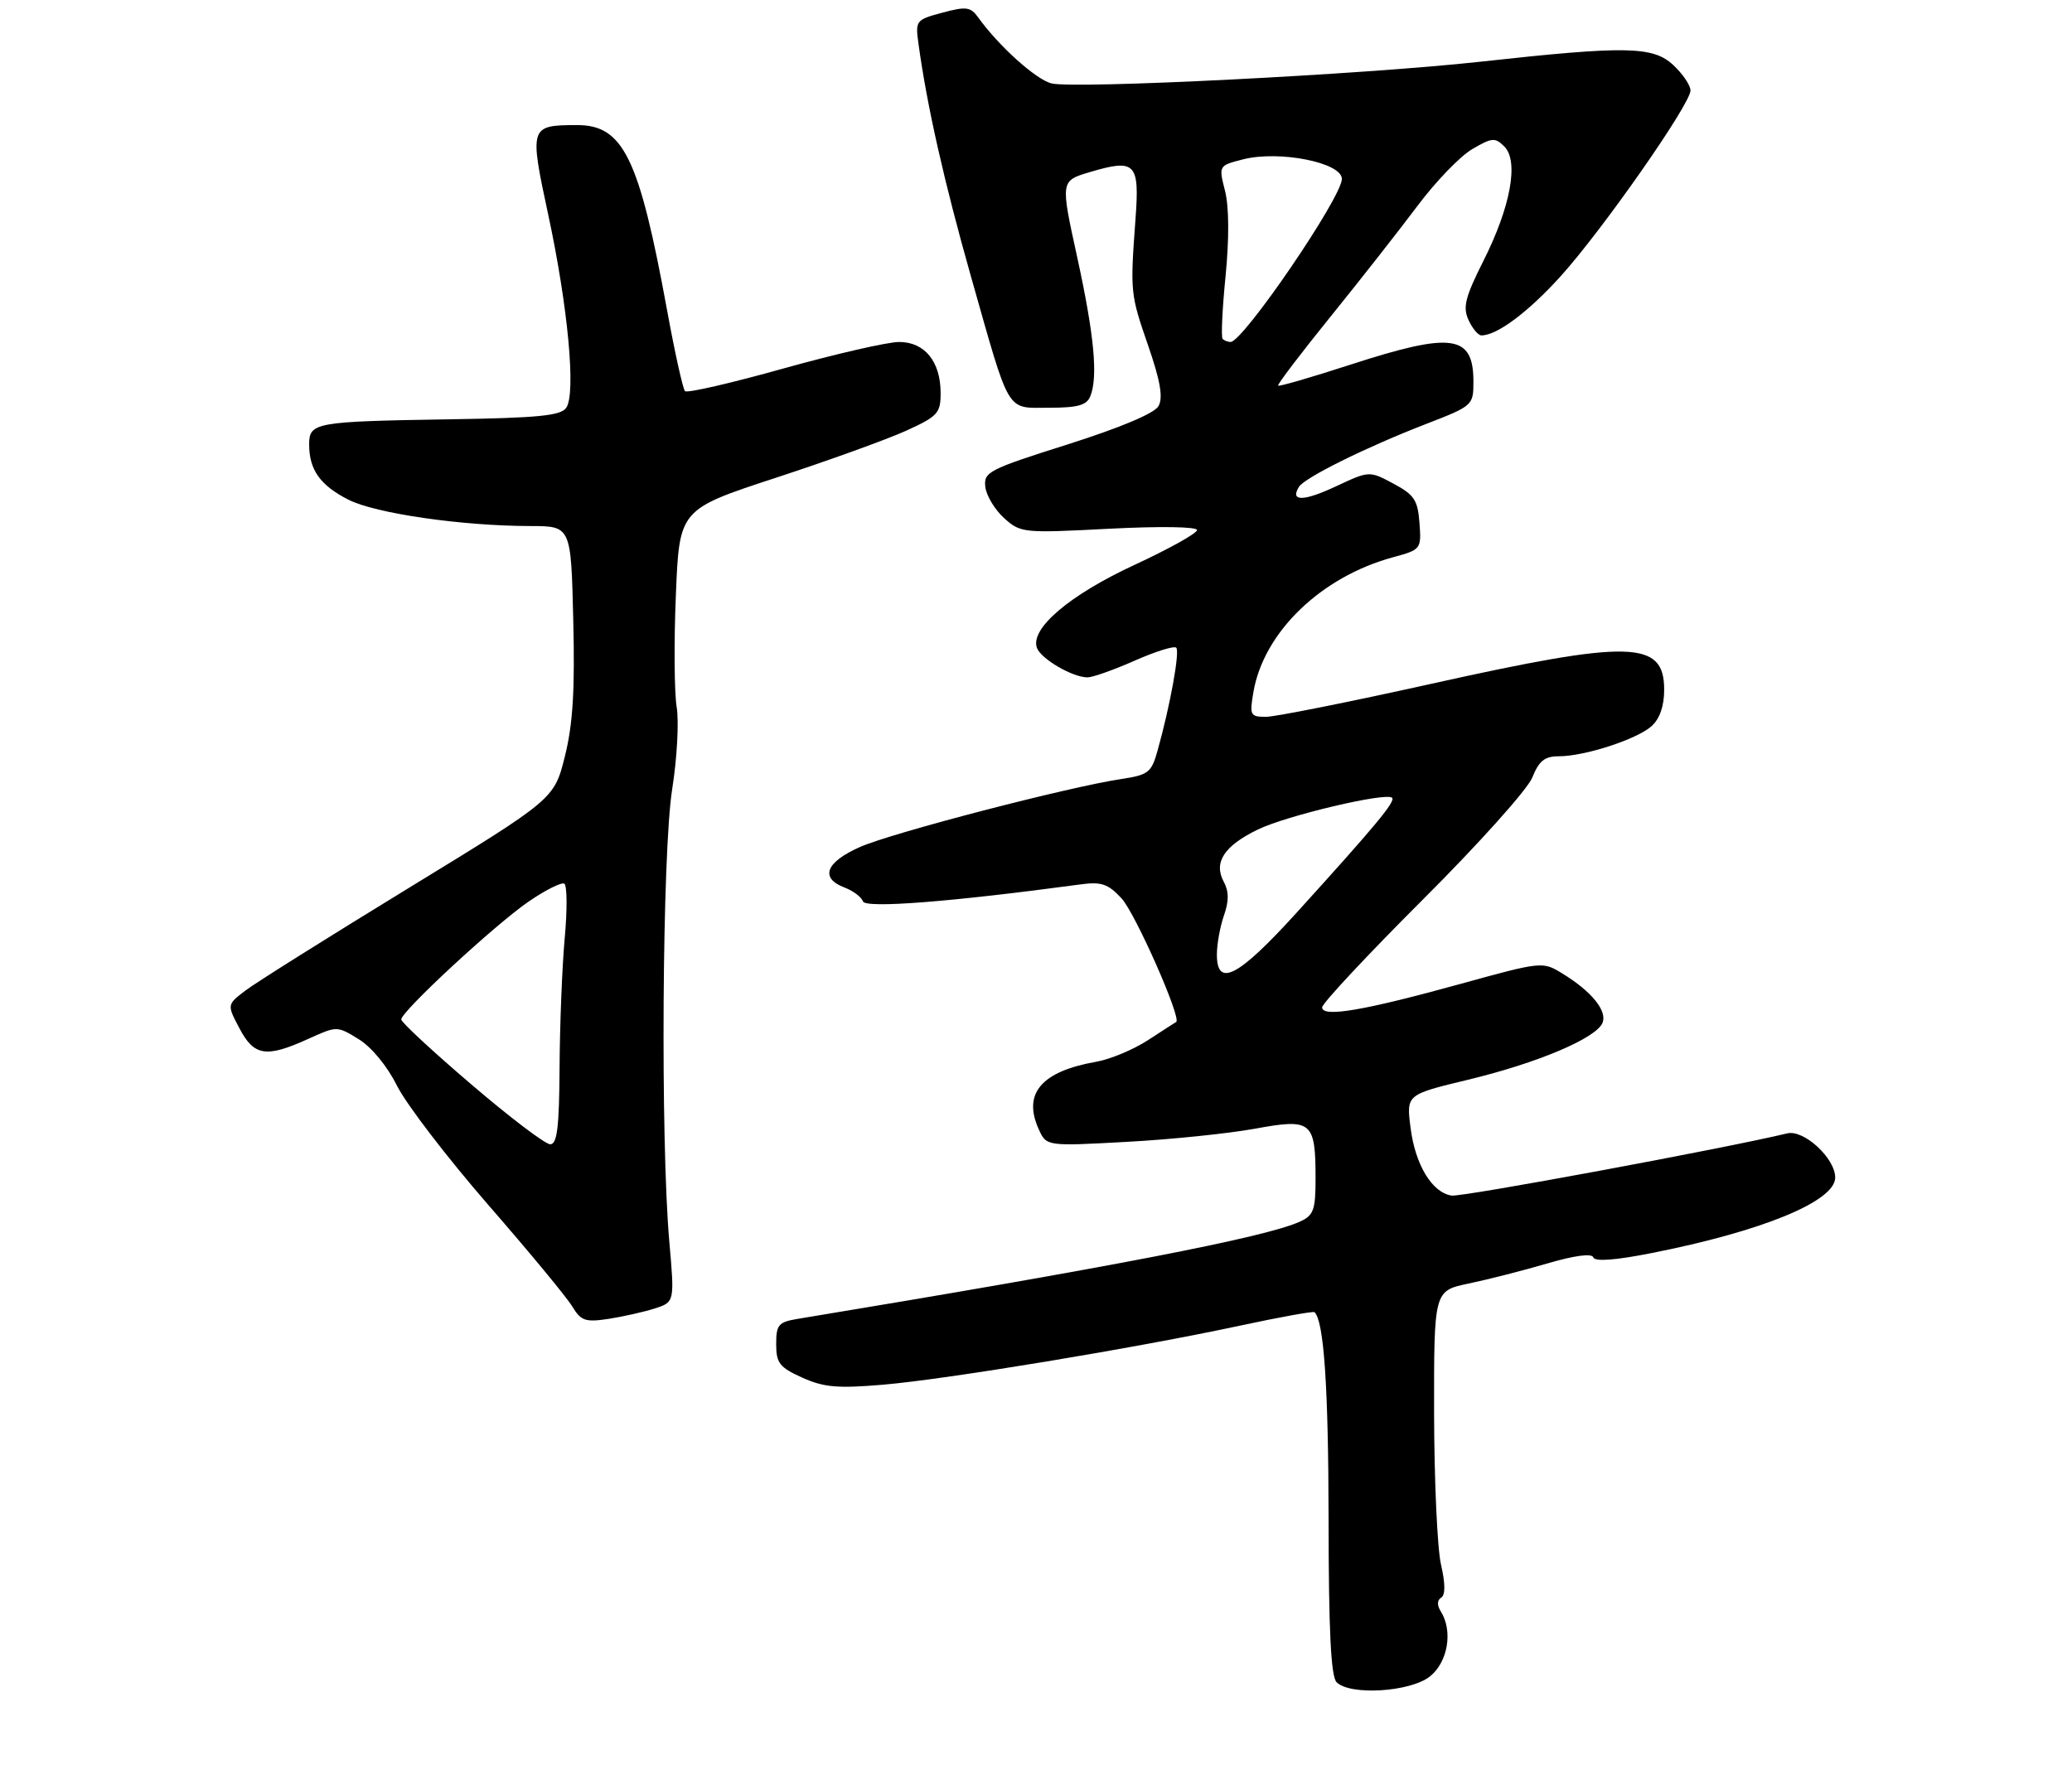 <?xml version="1.0" encoding="UTF-8" standalone="no"?>
<!DOCTYPE svg PUBLIC "-//W3C//DTD SVG 1.1//EN" "http://www.w3.org/Graphics/SVG/1.1/DTD/svg11.dtd" >
<svg xmlns="http://www.w3.org/2000/svg" xmlns:xlink="http://www.w3.org/1999/xlink" version="1.1" viewBox="0 0 315 272">
 <g >
 <path fill="currentColor"
d=" M 217.37 254.93 C 220.12 252.76 220.92 248.01 219.04 245.03 C 218.45 244.10 218.47 243.33 219.09 242.94 C 219.75 242.54 219.74 240.82 219.07 237.91 C 218.51 235.49 218.04 225.12 218.02 214.89 C 218.00 196.28 218.00 196.28 223.25 195.18 C 226.14 194.58 231.51 193.21 235.20 192.13 C 239.39 190.90 242.02 190.55 242.23 191.20 C 242.45 191.86 245.53 191.64 251.04 190.55 C 267.90 187.23 279.00 182.67 279.00 179.06 C 279.00 176.12 274.24 171.73 271.71 172.34 C 262.10 174.65 222.27 182.04 220.69 181.80 C 217.71 181.35 215.15 177.12 214.44 171.47 C 213.80 166.44 213.80 166.44 223.20 164.18 C 233.86 161.61 242.74 157.83 243.64 155.50 C 244.34 153.68 241.94 150.74 237.57 148.06 C 234.51 146.18 234.48 146.18 222.00 149.62 C 207.30 153.68 201.00 154.75 201.00 153.18 C 201.00 152.58 207.89 145.20 216.31 136.79 C 224.74 128.38 232.22 120.04 232.94 118.25 C 233.96 115.70 234.83 115.00 236.96 115.00 C 240.92 115.00 248.88 112.41 251.09 110.41 C 252.33 109.29 253.00 107.36 253.00 104.88 C 253.00 97.36 247.94 97.23 217.50 104.00 C 205.13 106.75 193.86 109.00 192.46 109.00 C 190.07 109.00 189.95 108.77 190.55 105.25 C 192.11 96.13 200.82 87.71 211.80 84.73 C 216.03 83.58 216.09 83.50 215.80 79.53 C 215.54 76.04 215.01 75.24 211.84 73.54 C 208.17 71.58 208.17 71.58 203.09 73.96 C 198.17 76.26 196.08 76.29 197.47 74.04 C 198.35 72.62 207.62 68.03 216.75 64.49 C 223.91 61.72 224.00 61.64 224.00 58.04 C 224.00 50.88 220.78 50.43 205.27 55.46 C 199.39 57.37 194.46 58.80 194.31 58.64 C 194.15 58.48 197.73 53.77 202.26 48.17 C 206.79 42.57 212.75 34.97 215.50 31.30 C 218.25 27.62 222.00 23.73 223.83 22.67 C 226.83 20.91 227.30 20.88 228.70 22.28 C 230.93 24.50 229.66 31.45 225.53 39.65 C 222.75 45.18 222.36 46.70 223.25 48.65 C 223.84 49.94 224.72 51.00 225.21 51.00 C 227.59 51.00 232.29 47.49 237.24 42.03 C 243.59 35.01 257.00 15.83 257.00 13.76 C 257.00 12.98 255.84 11.26 254.41 9.92 C 251.31 7.01 247.24 6.94 225.00 9.39 C 207.28 11.34 163.35 13.56 159.84 12.68 C 157.48 12.08 151.83 7.00 148.72 2.66 C 147.55 1.04 146.89 0.95 143.26 1.93 C 139.21 3.02 139.14 3.11 139.65 6.77 C 140.93 16.10 143.55 27.70 147.60 42.00 C 153.65 63.32 152.86 62.00 159.51 62.00 C 163.87 62.00 165.21 61.62 165.76 60.25 C 166.95 57.26 166.35 50.94 163.74 39.00 C 161.22 27.50 161.22 27.50 165.68 26.17 C 172.62 24.11 173.26 24.76 172.63 33.25 C 171.81 44.47 171.83 44.67 174.55 52.55 C 176.41 57.93 176.84 60.46 176.13 61.74 C 175.52 62.85 170.41 65.00 162.33 67.57 C 150.23 71.40 149.52 71.77 149.80 74.07 C 149.97 75.40 151.26 77.53 152.67 78.80 C 155.16 81.04 155.57 81.08 168.61 80.40 C 176.35 80.00 181.99 80.09 181.98 80.60 C 181.98 81.10 177.68 83.48 172.45 85.91 C 162.56 90.49 156.54 95.63 157.65 98.54 C 158.30 100.22 163.07 103.00 165.33 103.00 C 166.11 103.00 169.34 101.86 172.50 100.46 C 175.66 99.06 178.51 98.17 178.82 98.49 C 179.39 99.06 177.90 107.29 175.98 114.14 C 175.06 117.46 174.58 117.84 170.51 118.45 C 162.48 119.65 135.60 126.64 130.75 128.79 C 125.52 131.10 124.60 133.52 128.40 134.96 C 129.71 135.46 130.97 136.41 131.19 137.06 C 131.55 138.16 144.58 137.14 164.28 134.48 C 167.45 134.05 168.46 134.40 170.50 136.60 C 172.59 138.85 179.68 154.90 178.81 155.40 C 178.64 155.49 176.70 156.75 174.50 158.18 C 172.30 159.61 168.77 161.08 166.66 161.45 C 158.31 162.91 155.44 166.28 157.92 171.72 C 159.09 174.30 159.09 174.30 171.30 173.63 C 178.01 173.27 186.78 172.36 190.79 171.63 C 199.44 170.04 200.00 170.50 200.00 179.27 C 200.00 183.99 199.70 184.82 197.62 185.76 C 192.41 188.14 169.14 192.64 121.25 200.55 C 118.35 201.03 118.00 201.44 118.00 204.39 C 118.00 207.27 118.51 207.92 121.96 209.48 C 125.24 210.96 127.34 211.14 134.21 210.56 C 143.89 209.74 172.71 204.97 188.50 201.58 C 194.55 200.28 199.65 199.36 199.84 199.53 C 201.27 200.85 201.96 210.92 201.98 231.05 C 201.99 248.01 202.34 254.94 203.20 255.80 C 205.25 257.85 214.37 257.29 217.37 254.93 Z  M 99.53 198.97 C 102.56 197.99 102.56 197.99 101.75 188.74 C 100.40 173.36 100.67 129.54 102.19 120.00 C 102.93 115.32 103.24 109.69 102.87 107.50 C 102.51 105.30 102.45 97.64 102.75 90.48 C 103.28 77.46 103.28 77.46 117.89 72.67 C 125.93 70.04 134.86 66.81 137.75 65.50 C 142.56 63.31 143.00 62.83 143.00 59.78 C 143.00 54.98 140.58 52.00 136.69 52.00 C 134.94 52.00 127.03 53.82 119.11 56.03 C 111.20 58.25 104.47 59.80 104.14 59.48 C 103.82 59.15 102.59 53.61 101.41 47.15 C 97.16 23.93 94.75 18.99 87.68 19.02 C 80.52 19.04 80.46 19.23 83.36 32.71 C 86.35 46.64 87.58 59.81 86.09 62.00 C 85.27 63.21 81.88 63.55 68.29 63.76 C 47.88 64.09 47.00 64.24 47.00 67.58 C 47.00 71.44 48.67 73.79 52.96 75.98 C 57.06 78.07 70.22 79.98 80.65 79.99 C 86.81 80.00 86.81 80.00 87.15 94.25 C 87.41 104.99 87.10 110.10 85.88 115.00 C 84.26 121.50 84.26 121.50 62.18 135.00 C 50.03 142.43 38.83 149.46 37.30 150.63 C 34.50 152.77 34.50 152.77 36.41 156.38 C 38.63 160.60 40.47 160.88 46.87 157.97 C 51.24 155.99 51.24 155.99 54.55 158.03 C 56.50 159.23 58.90 162.16 60.37 165.12 C 61.76 167.90 67.98 176.02 74.19 183.17 C 80.41 190.31 86.17 197.28 87.00 198.66 C 88.32 200.85 88.98 201.08 92.50 200.55 C 94.70 200.21 97.86 199.50 99.53 198.97 Z  M 185.00 145.15 C 185.00 143.58 185.48 140.91 186.07 139.22 C 186.85 137.00 186.84 135.56 186.04 134.07 C 184.46 131.13 186.11 128.61 191.24 126.13 C 195.61 124.01 210.76 120.43 211.64 121.31 C 212.19 121.86 209.10 125.58 197.15 138.75 C 188.26 148.55 185.00 150.26 185.00 145.15 Z  M 185.87 51.54 C 185.62 51.29 185.82 46.99 186.32 41.99 C 186.88 36.24 186.85 31.47 186.24 29.03 C 185.26 25.18 185.26 25.18 188.98 24.23 C 194.49 22.83 204.00 24.72 204.00 27.21 C 204.00 30.00 188.98 52.00 187.08 52.00 C 186.67 52.00 186.13 51.79 185.87 51.54 Z  M 71.65 164.89 C 65.79 159.89 61.00 155.44 61.00 155.02 C 61.00 153.80 75.20 140.65 80.34 137.11 C 82.91 135.34 85.37 134.11 85.79 134.37 C 86.22 134.63 86.25 138.37 85.85 142.67 C 85.46 146.98 85.11 155.79 85.07 162.25 C 85.02 171.42 84.70 174.00 83.65 174.00 C 82.90 174.00 77.50 169.90 71.65 164.89 Z "/>
</g>
</svg>
